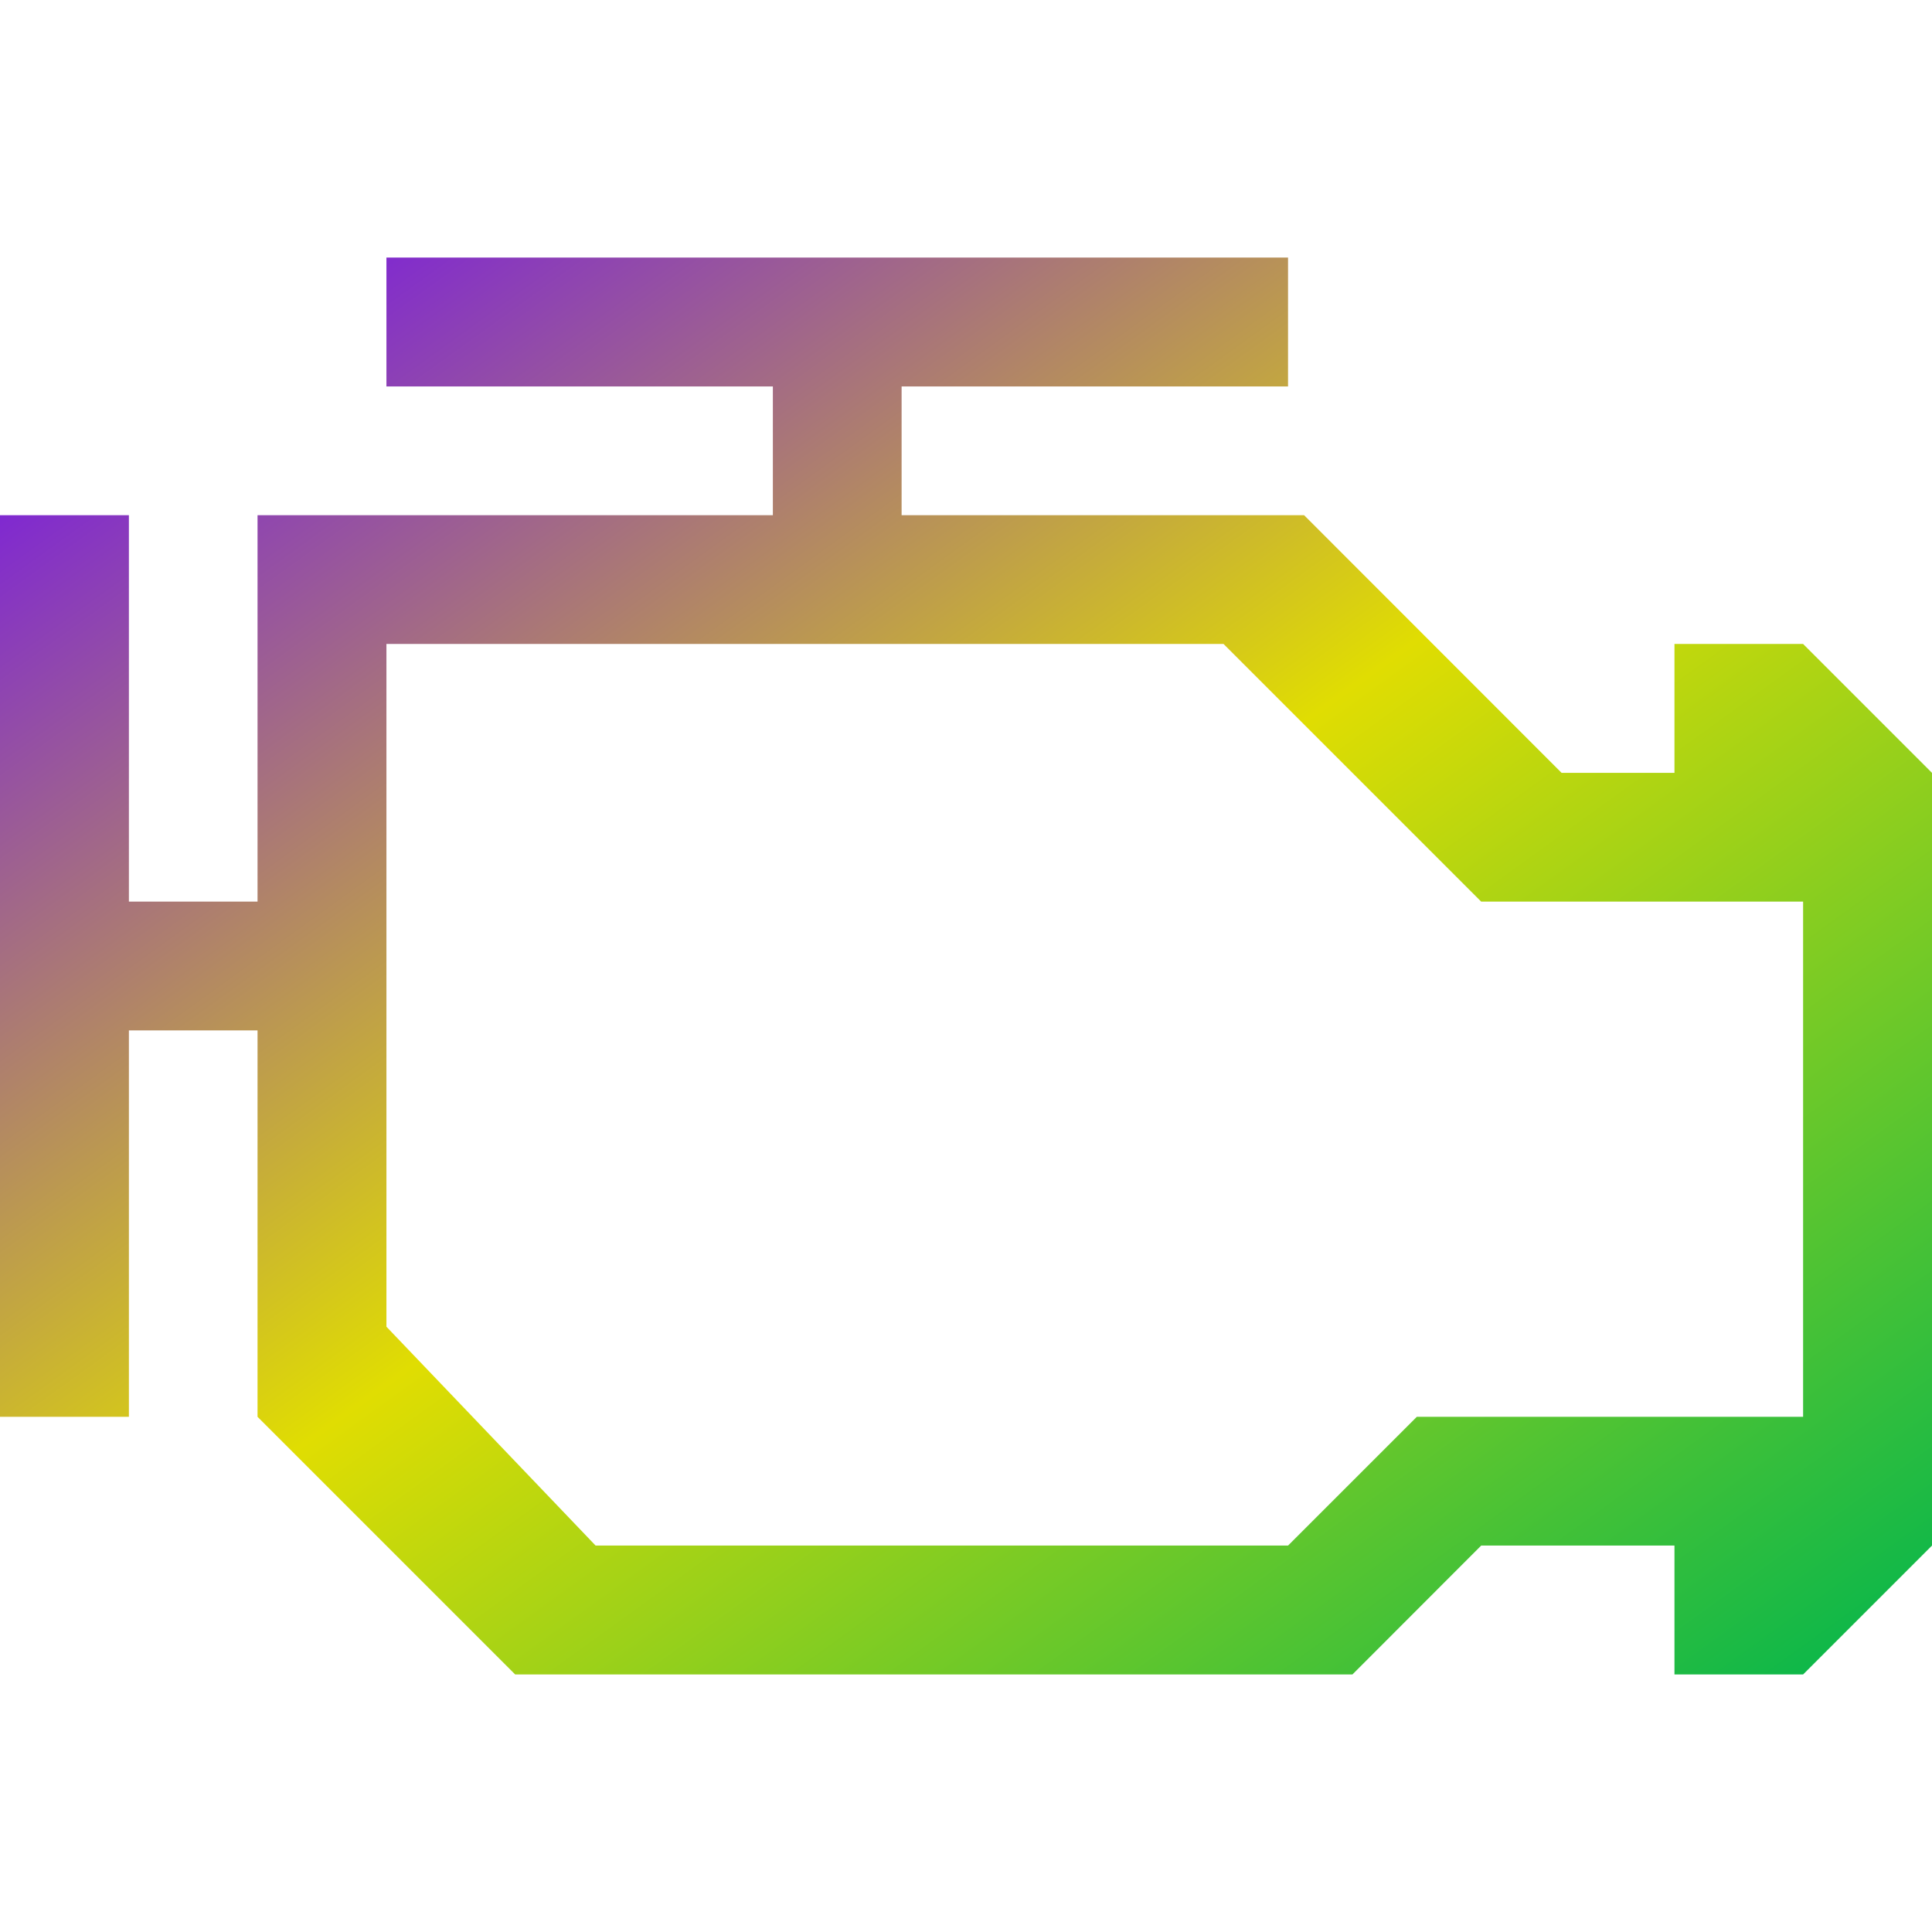 <svg xmlns="http://www.w3.org/2000/svg" xmlns:xlink="http://www.w3.org/1999/xlink" width="64" height="64" viewBox="0 0 64 64" version="1.1"><defs><linearGradient id="linear0" x1="0%" x2="100%" y1="0%" y2="100%"><stop offset="0%" style="stop-color:#6a00ff; stop-opacity:1"/><stop offset="50%" style="stop-color:#e0dd02; stop-opacity:1"/><stop offset="100%" style="stop-color:#00b54e; stop-opacity:1"/></linearGradient></defs><g id="surface1"><path style=" stroke:none;fill-rule:nonzero;fill:url(#linear0);" d="M 12.801 8.531 L 12.801 12.801 L 25.602 12.801 L 25.602 17.066 L 8.531 17.066 L 8.531 29.867 L 4.27 29.867 L 4.27 17.066 L 0 17.066 L 0 46.934 L 4.27 46.934 L 4.27 34.133 L 8.531 34.133 L 8.531 46.934 L 17.066 55.469 L 44.801 55.469 L 49.066 51.199 L 55.469 51.199 L 55.469 55.469 L 59.73 55.469 L 64 51.199 L 64 25.602 L 59.73 21.332 L 55.469 21.332 L 55.469 25.602 L 51.73 25.602 L 43.199 17.066 L 29.867 17.066 L 29.867 12.801 L 42.668 12.801 L 42.668 8.531 Z M 12.801 21.332 L 40.531 21.332 L 49.066 29.867 L 59.73 29.867 L 59.73 46.934 L 46.934 46.934 L 42.668 51.199 L 19.73 51.199 L 12.801 43.949 Z M 12.801 21.332 "/></g></svg>
